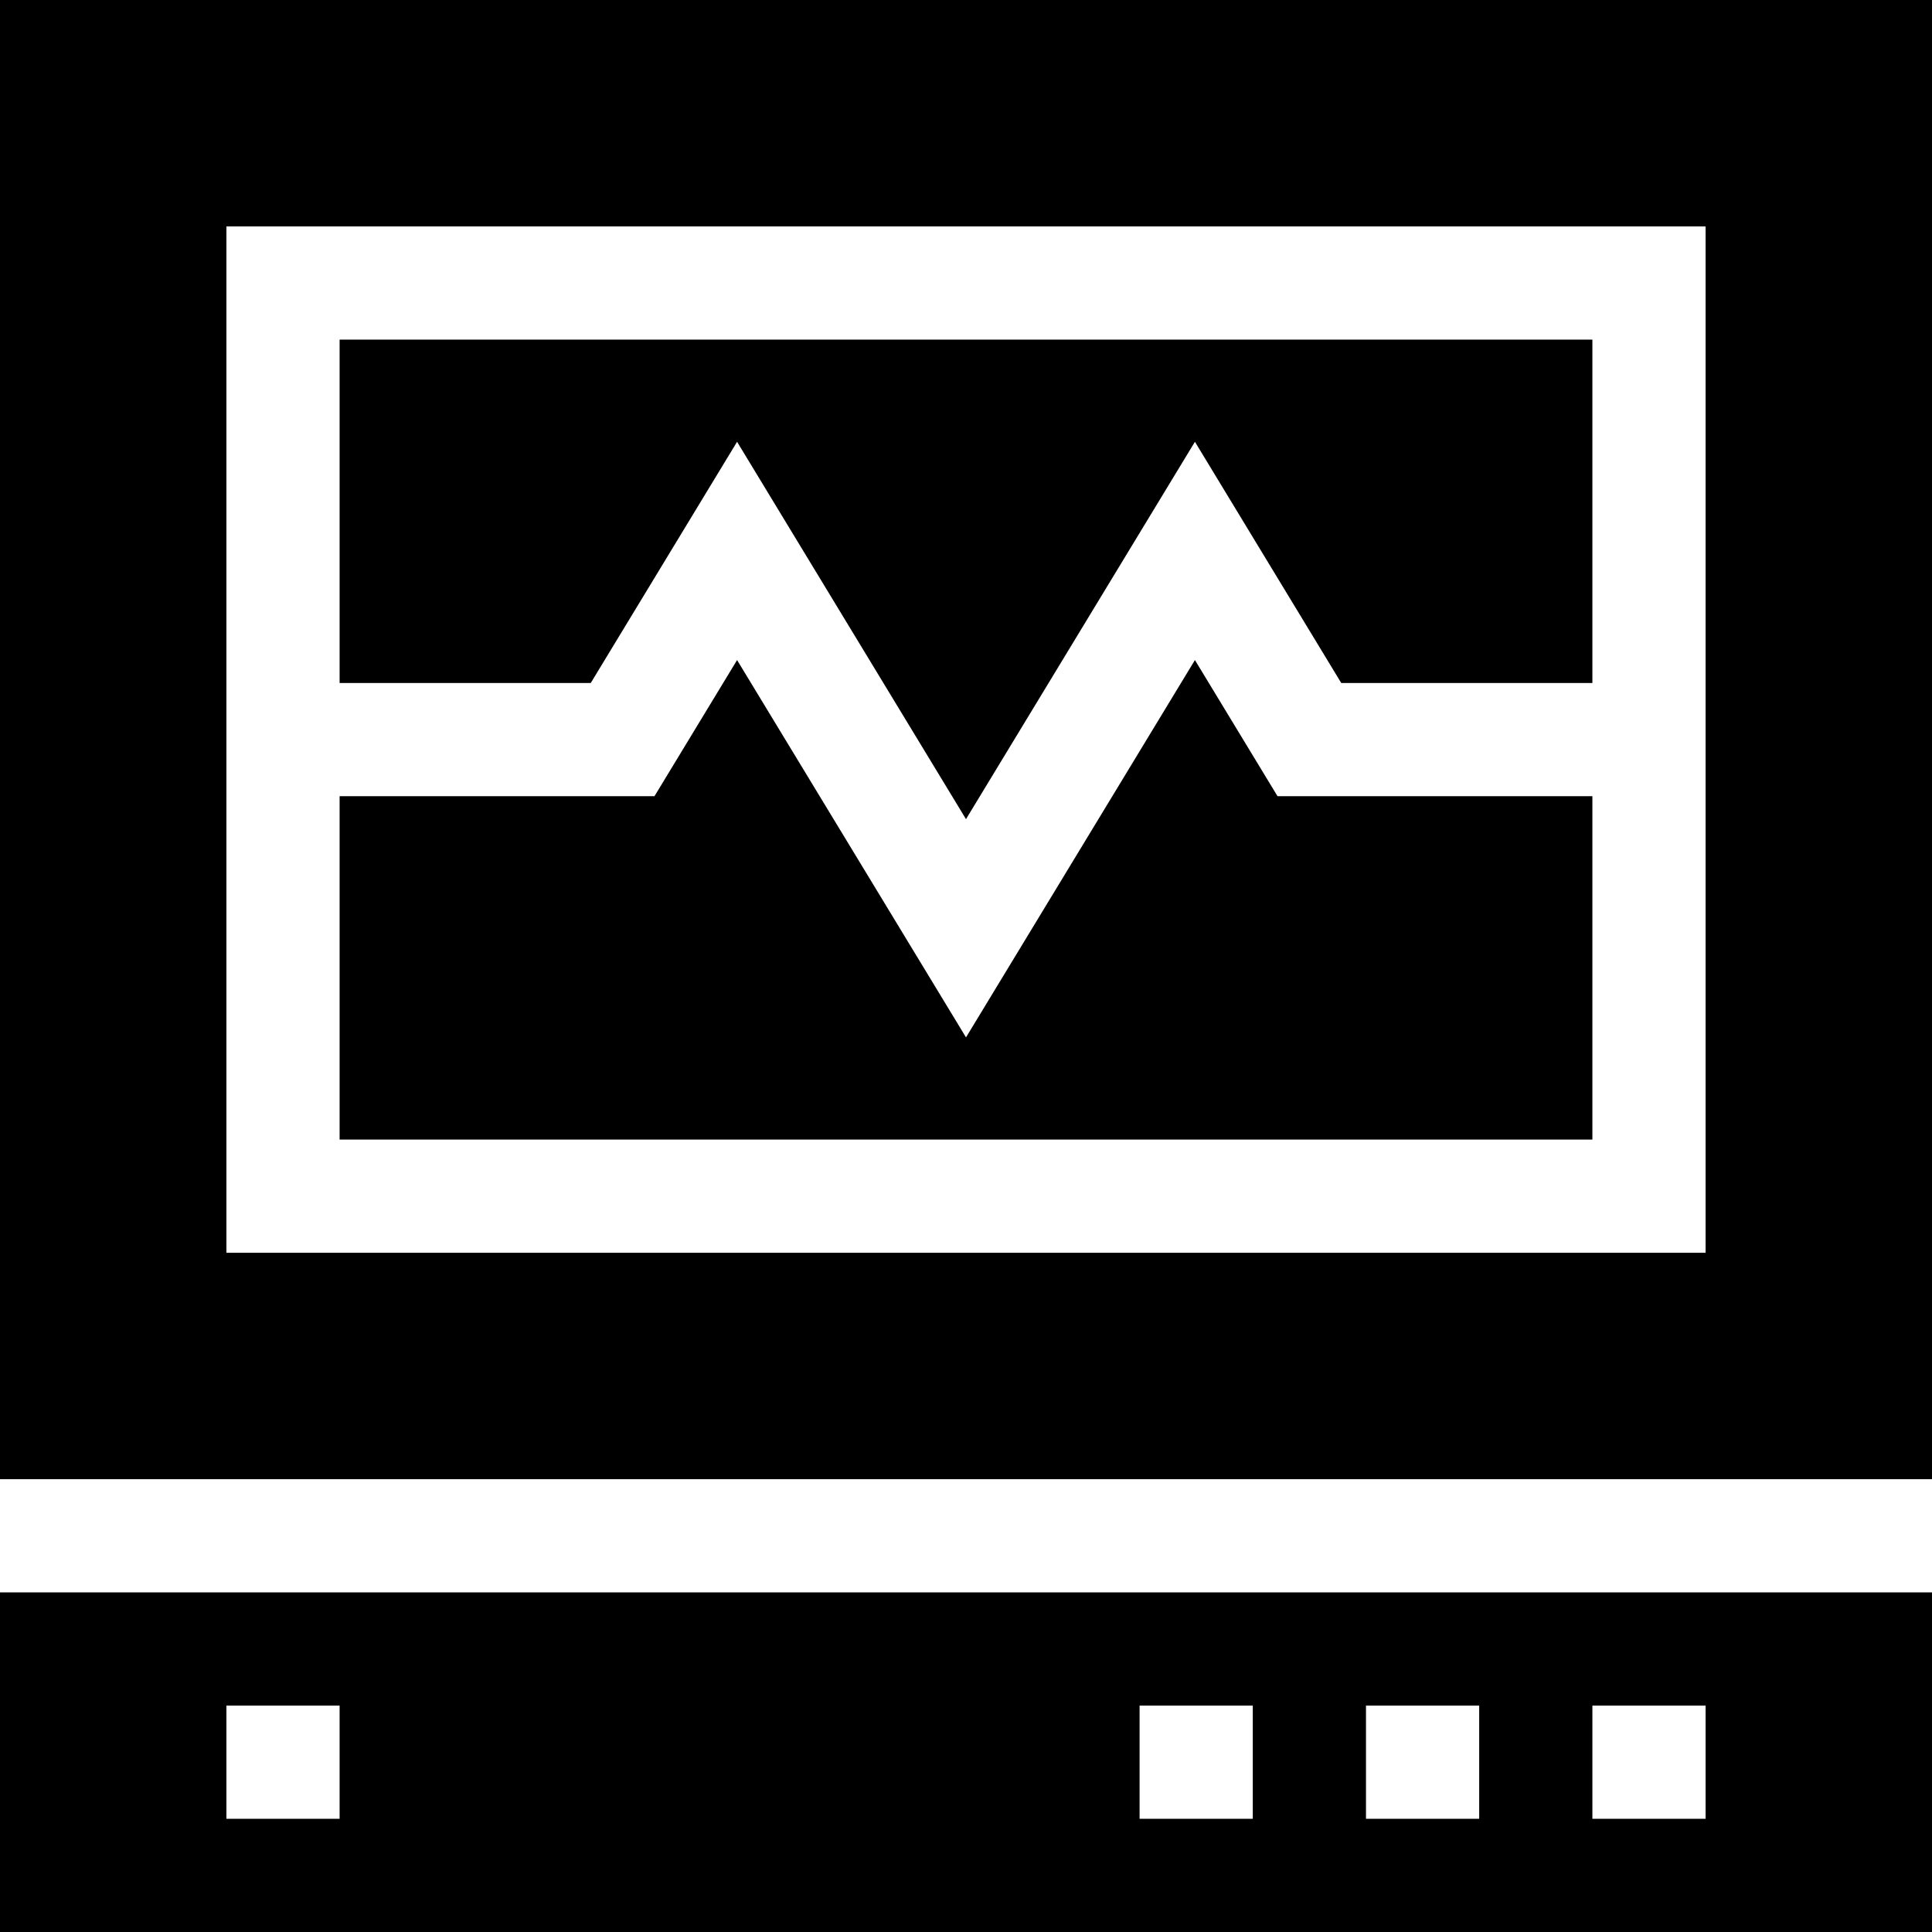 <svg height="512pt" viewBox="0 0 512 512" width="512pt" xmlns="http://www.w3.org/2000/svg"><path d="m0 512h512v-90h-512zm422-60h30v30h-30zm-60 0h30v30h-30zm-60 0h30v30h-30zm-242 0h30v30h-30zm0 0"/><path d="m422 211h-83.445l-21.887-36.078-60.668 99.996-60.668-99.996-21.887 36.078h-83.445v91h332zm0 0"/><path d="m0 0v392h512v-392zm452 332h-392v-272h392zm0 0"/><path d="m195.332 117.078 60.668 100.004 60.668-100.004 38.777 63.922h66.555v-91h-332v91h66.555zm0 0"/></svg>